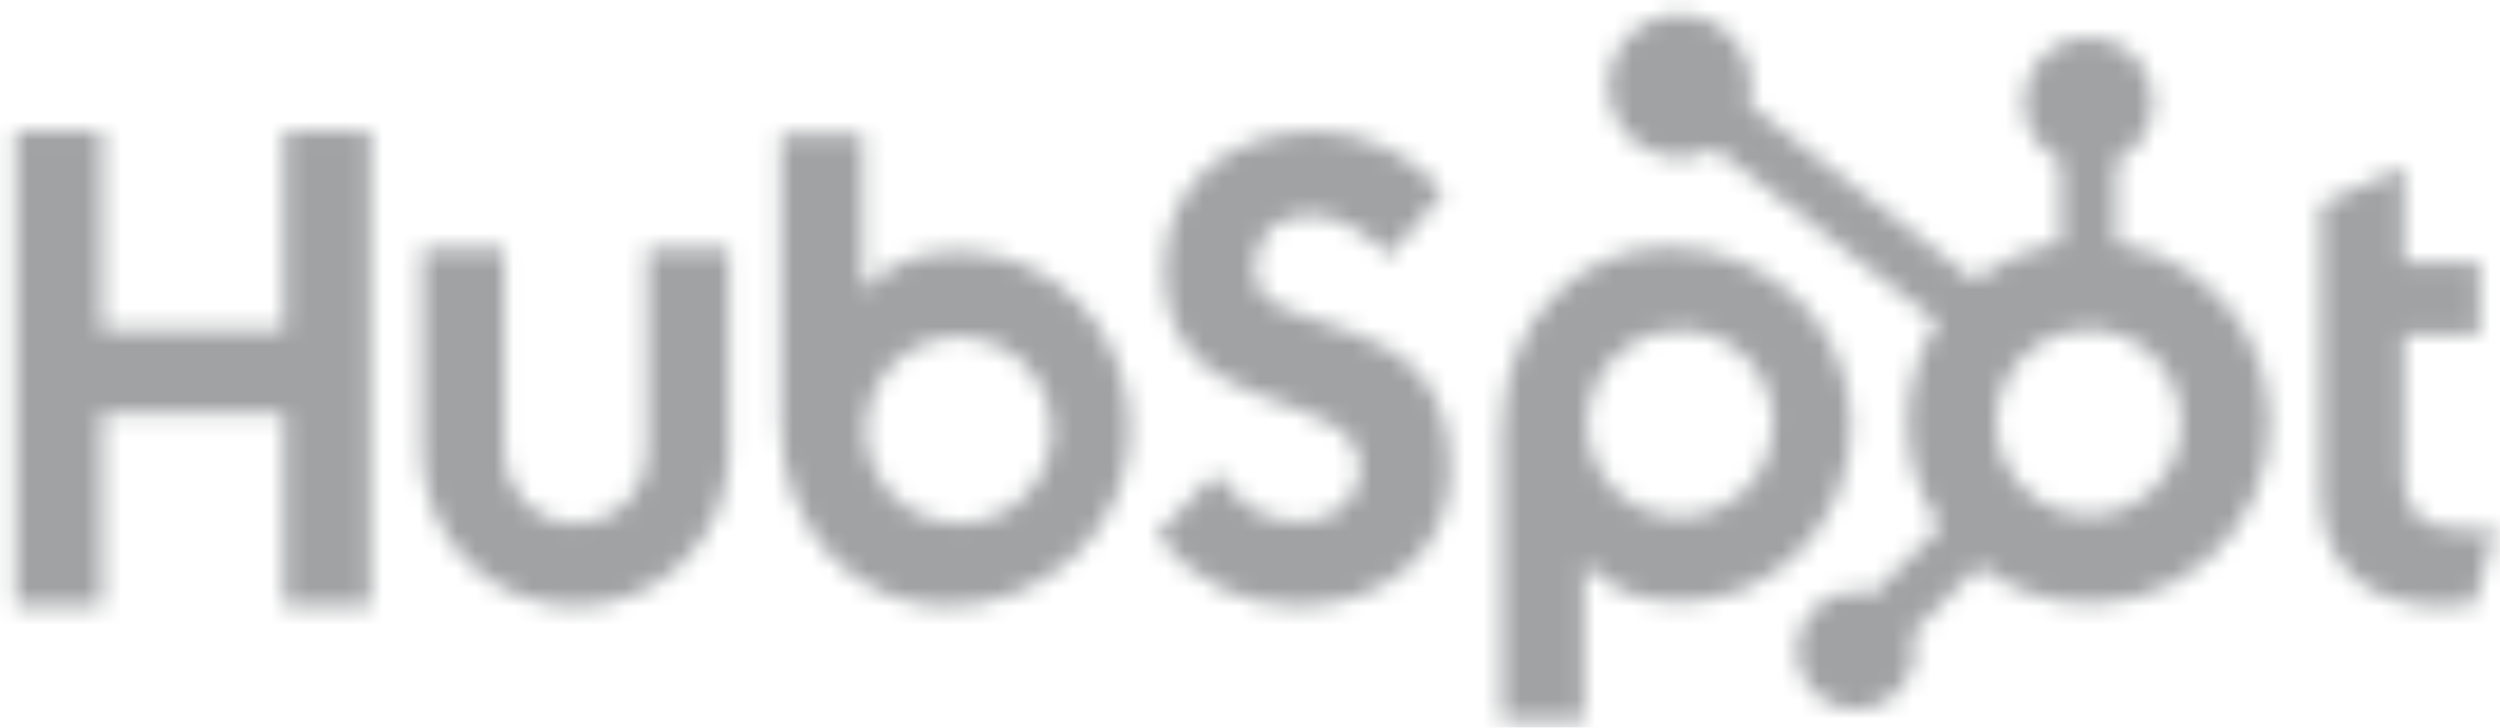 <svg width="134" height="39" viewBox="0 0 134 39" fill="none" xmlns="http://www.w3.org/2000/svg">
  <mask id="hubspot" style="mask-type:alpha" maskUnits="userSpaceOnUse" x="0" y="0" width="134" height="39">
    <path d="M15.223 7.02V17.685H5.463V7.02H0.829V32.477H5.463V22.159H15.223V32.477H19.856V7.02H15.223Z" fill="#33475B" />
    <path d="M34.687 24.248C34.687 25.268 34.283 26.247 33.564 26.968C32.845 27.69 31.87 28.095 30.854 28.095C29.837 28.095 28.862 27.69 28.143 26.968C27.424 26.247 27.02 25.268 27.02 24.248V13.345H22.625V24.248C22.625 26.436 23.491 28.535 25.033 30.081C26.574 31.629 28.665 32.498 30.846 32.498C33.026 32.498 35.117 31.629 36.659 30.081C38.2 28.535 39.066 26.436 39.066 24.248V13.345H34.687V24.248Z" fill="#33475B" />
    <path d="M67.252 14.468C67.252 12.233 68.725 11.524 70.339 11.524C71.64 11.524 73.359 12.518 74.483 13.723L77.361 10.319C75.924 8.369 73.009 7.02 70.623 7.02C65.856 7.02 62.407 9.822 62.407 14.468C62.407 23.086 72.905 20.352 72.905 25.176C72.905 26.663 71.465 27.978 69.817 27.978C67.218 27.978 66.375 26.702 65.181 25.353L61.987 28.686C64.03 31.204 66.55 32.482 69.57 32.482C74.099 32.482 77.743 29.645 77.743 25.212C77.743 15.643 67.245 18.616 67.245 14.468" fill="#33475B" />
    <path d="M132.195 28.411C129.598 28.411 128.86 27.283 128.86 25.556V17.912H132.897V14.039H128.86V8.929L124.404 10.936V26.506C124.404 30.488 127.142 32.495 130.897 32.495C131.486 32.506 132.074 32.459 132.654 32.354L133.741 28.338C133.251 28.372 132.688 28.406 132.195 28.406" fill="#33475B" />
    <path d="M51.416 13.473C49.239 13.473 47.72 14.106 46.251 15.553V7.173H41.849V22.704C41.849 28.518 46.038 32.501 50.744 32.501C55.966 32.501 60.559 28.448 60.559 22.989C60.559 17.599 56.331 13.475 51.416 13.475V13.473ZM51.389 28.056C50.401 28.056 49.435 27.762 48.614 27.211C47.793 26.66 47.152 25.877 46.774 24.962C46.396 24.046 46.297 23.038 46.49 22.066C46.683 21.093 47.159 20.2 47.857 19.499C48.556 18.798 49.446 18.321 50.414 18.128C51.383 17.934 52.388 18.034 53.3 18.413C54.213 18.792 54.993 19.435 55.542 20.259C56.091 21.083 56.383 22.052 56.383 23.044C56.383 24.373 55.857 25.648 54.921 26.588C53.984 27.528 52.714 28.056 51.389 28.056Z" fill="#33475B" />
    <path d="M99.215 22.757C99.215 17.289 94.632 13.245 89.401 13.245C84.695 13.245 80.506 17.228 80.506 23.042V38.582H84.908V30.191C86.374 31.635 87.896 32.271 90.07 32.271C94.986 32.271 99.213 28.15 99.213 22.757H99.215ZM95.047 22.702C95.047 23.694 94.754 24.663 94.205 25.487C93.656 26.311 92.876 26.953 91.964 27.333C91.051 27.712 90.047 27.811 89.078 27.618C88.109 27.425 87.219 26.947 86.521 26.246C85.822 25.545 85.346 24.652 85.154 23.68C84.961 22.708 85.06 21.7 85.438 20.784C85.816 19.868 86.456 19.086 87.278 18.535C88.099 17.984 89.064 17.69 90.052 17.69C91.377 17.69 92.647 18.218 93.584 19.158C94.521 20.098 95.047 21.373 95.047 22.702Z" fill="#33475B" />
    <path d="M113.436 13.03V8.592C114.021 8.318 114.515 7.883 114.863 7.338C115.211 6.793 115.397 6.159 115.4 5.512V5.41C115.4 4.503 115.041 3.634 114.403 2.993C113.764 2.352 112.898 1.992 111.995 1.992H111.892C110.989 1.992 110.123 2.352 109.484 2.993C108.846 3.634 108.487 4.503 108.487 5.41V5.512C108.49 6.159 108.676 6.793 109.024 7.338C109.371 7.883 109.866 8.318 110.451 8.592V13.03C108.771 13.288 107.189 13.987 105.865 15.056L93.737 5.576C93.823 5.263 93.868 4.941 93.873 4.617C93.874 3.855 93.651 3.11 93.23 2.476C92.809 1.842 92.211 1.348 91.51 1.055C90.81 0.762 90.038 0.685 89.294 0.832C88.549 0.98 87.865 1.346 87.327 1.883C86.79 2.421 86.423 3.107 86.274 3.853C86.125 4.6 86.2 5.375 86.49 6.079C86.779 6.783 87.27 7.385 87.901 7.809C88.531 8.232 89.273 8.459 90.032 8.46C90.695 8.457 91.347 8.28 91.921 7.945L103.865 17.27C102.791 18.897 102.231 20.81 102.258 22.761C102.284 24.711 102.895 26.609 104.012 28.206L100.38 31.851C100.086 31.757 99.78 31.707 99.472 31.703C98.849 31.703 98.24 31.889 97.722 32.237C97.204 32.584 96.8 33.078 96.562 33.656C96.324 34.234 96.262 34.869 96.383 35.483C96.505 36.096 96.805 36.659 97.246 37.101C97.686 37.543 98.248 37.844 98.859 37.966C99.47 38.089 100.103 38.026 100.679 37.787C101.254 37.548 101.747 37.143 102.093 36.623C102.439 36.104 102.625 35.493 102.625 34.867C102.621 34.558 102.571 34.251 102.477 33.956L106.071 30.35C107.243 31.255 108.606 31.878 110.055 32.173C111.504 32.468 113.002 32.426 114.432 32.051C115.863 31.675 117.189 30.976 118.309 30.007C119.428 29.038 120.312 27.825 120.893 26.46C121.473 25.095 121.734 23.615 121.657 22.133C121.579 20.651 121.165 19.207 120.445 17.911C119.725 16.614 118.72 15.501 117.505 14.655C116.29 13.809 114.898 13.253 113.436 13.03ZM111.947 27.625C110.964 27.624 110.003 27.331 109.186 26.782C108.369 26.233 107.732 25.454 107.357 24.542C106.981 23.631 106.883 22.628 107.075 21.66C107.268 20.693 107.741 19.804 108.436 19.107C109.132 18.409 110.017 17.934 110.982 17.742C111.946 17.549 112.945 17.648 113.854 18.026C114.762 18.403 115.538 19.042 116.085 19.862C116.631 20.682 116.923 21.647 116.923 22.633C116.923 23.956 116.399 25.225 115.467 26.161C114.535 27.097 113.27 27.622 111.951 27.622" fill="#FF7A59" />
  </mask>
  <g mask="url(#hubspot)">
    <rect x="-4.819" y="-2.502" width="145.541" height="44.335" fill="#A0A2A4" />
  </g>
</svg>
  